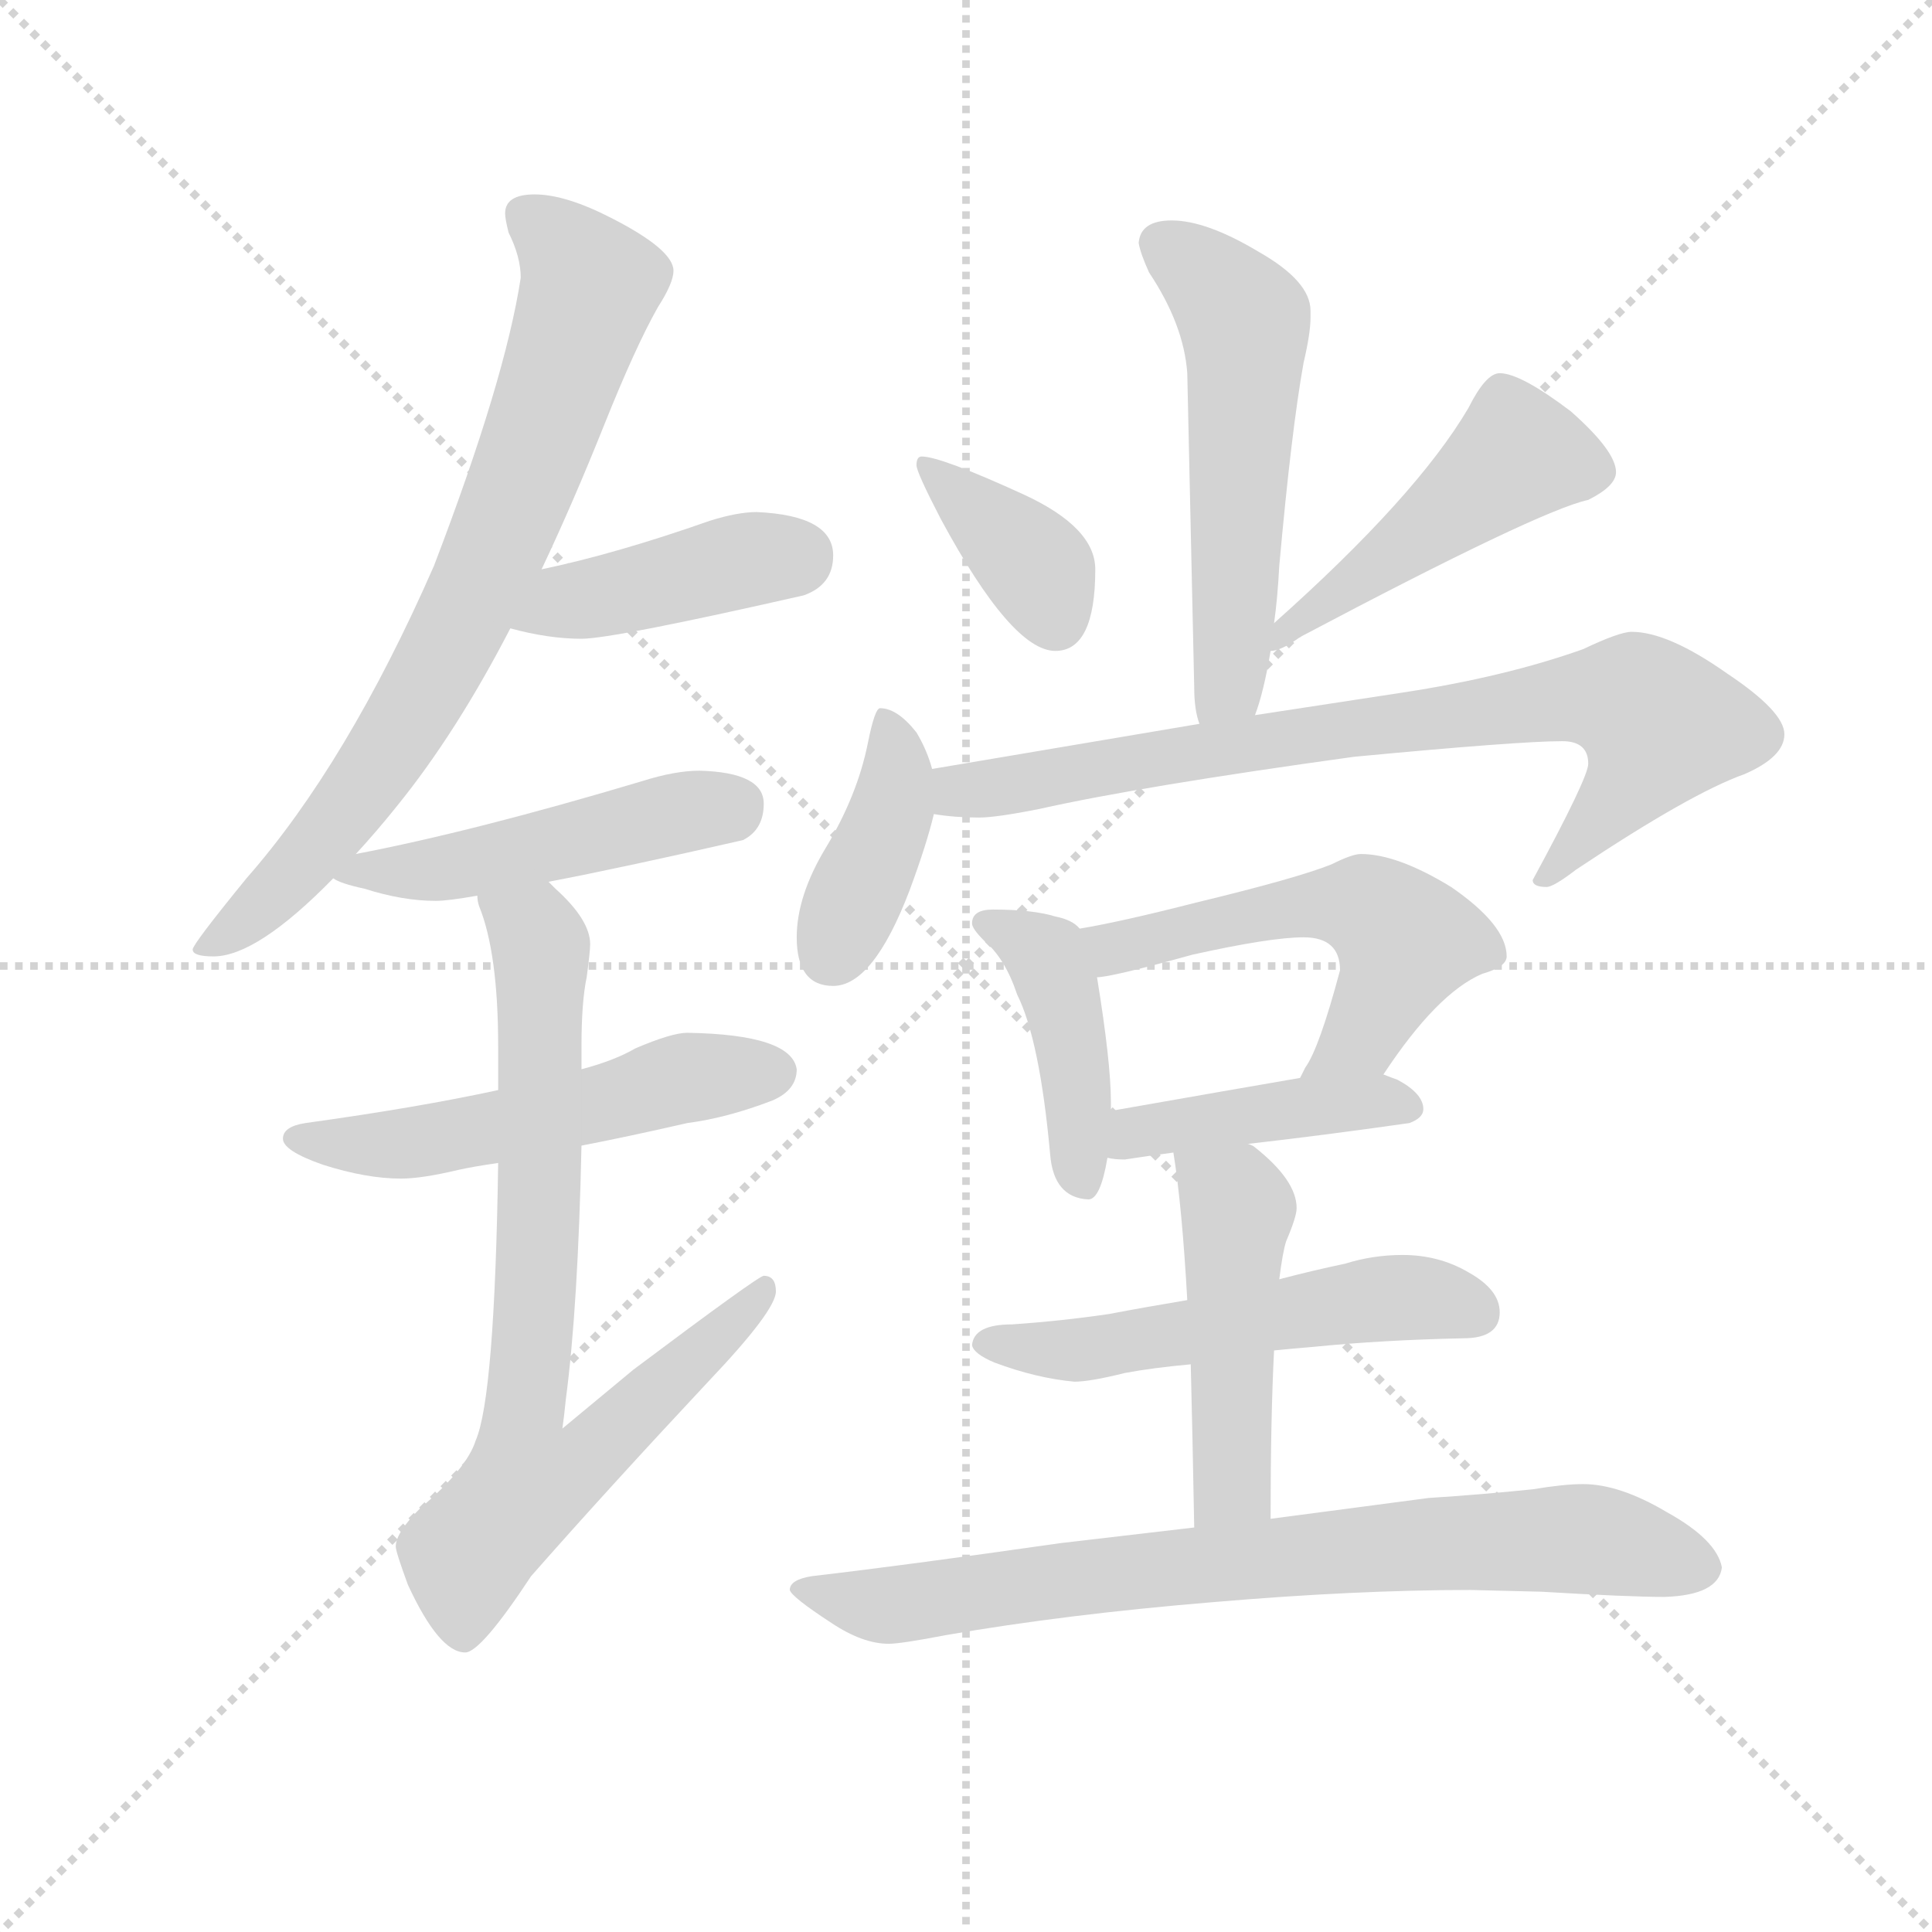 <svg version="1.1" viewBox="0 0 1024 1024" xmlns="http://www.w3.org/2000/svg">
  <g stroke="lightgray" stroke-dasharray="1,1" stroke-width="1" transform="scale(4, 4)">
    <line x1="0" y1="0" x2="256" y2="256"></line>
    <line x1="256" y1="0" x2="0" y2="256"></line>
    <line x1="128" y1="0" x2="128" y2="256"></line>
    <line x1="0" y1="128" x2="256" y2="128"></line>
  </g>
  <g transform="scale(0.92, -0.92) translate(60, -850)">
    <style type="text/css">
      
        @keyframes keyframes0 {
          from {
            stroke: blue;
            stroke-dashoffset: 761;
            stroke-width: 128;
          }
          71% {
            animation-timing-function: step-end;
            stroke: blue;
            stroke-dashoffset: 0;
            stroke-width: 128;
          }
          to {
            stroke: black;
            stroke-width: 1024;
          }
        }
        #make-me-a-hanzi-animation-0 {
          animation: keyframes0 0.869s both;
          animation-delay: 0s;
          animation-timing-function: linear;
        }
      
        @keyframes keyframes1 {
          from {
            stroke: blue;
            stroke-dashoffset: 421;
            stroke-width: 128;
          }
          58% {
            animation-timing-function: step-end;
            stroke: blue;
            stroke-dashoffset: 0;
            stroke-width: 128;
          }
          to {
            stroke: black;
            stroke-width: 1024;
          }
        }
        #make-me-a-hanzi-animation-1 {
          animation: keyframes1 0.593s both;
          animation-delay: 0.869s;
          animation-timing-function: linear;
        }
      
        @keyframes keyframes2 {
          from {
            stroke: blue;
            stroke-dashoffset: 485;
            stroke-width: 128;
          }
          61% {
            animation-timing-function: step-end;
            stroke: blue;
            stroke-dashoffset: 0;
            stroke-width: 128;
          }
          to {
            stroke: black;
            stroke-width: 1024;
          }
        }
        #make-me-a-hanzi-animation-2 {
          animation: keyframes2 0.645s both;
          animation-delay: 1.462s;
          animation-timing-function: linear;
        }
      
        @keyframes keyframes3 {
          from {
            stroke: blue;
            stroke-dashoffset: 535;
            stroke-width: 128;
          }
          64% {
            animation-timing-function: step-end;
            stroke: blue;
            stroke-dashoffset: 0;
            stroke-width: 128;
          }
          to {
            stroke: black;
            stroke-width: 1024;
          }
        }
        #make-me-a-hanzi-animation-3 {
          animation: keyframes3 0.685s both;
          animation-delay: 2.107s;
          animation-timing-function: linear;
        }
      
        @keyframes keyframes4 {
          from {
            stroke: blue;
            stroke-dashoffset: 762;
            stroke-width: 128;
          }
          71% {
            animation-timing-function: step-end;
            stroke: blue;
            stroke-dashoffset: 0;
            stroke-width: 128;
          }
          to {
            stroke: black;
            stroke-width: 1024;
          }
        }
        #make-me-a-hanzi-animation-4 {
          animation: keyframes4 0.87s both;
          animation-delay: 2.792s;
          animation-timing-function: linear;
        }
      
        @keyframes keyframes5 {
          from {
            stroke: blue;
            stroke-dashoffset: 552;
            stroke-width: 128;
          }
          64% {
            animation-timing-function: step-end;
            stroke: blue;
            stroke-dashoffset: 0;
            stroke-width: 128;
          }
          to {
            stroke: black;
            stroke-width: 1024;
          }
        }
        #make-me-a-hanzi-animation-5 {
          animation: keyframes5 0.699s both;
          animation-delay: 3.662s;
          animation-timing-function: linear;
        }
      
        @keyframes keyframes6 {
          from {
            stroke: blue;
            stroke-dashoffset: 375;
            stroke-width: 128;
          }
          55% {
            animation-timing-function: step-end;
            stroke: blue;
            stroke-dashoffset: 0;
            stroke-width: 128;
          }
          to {
            stroke: black;
            stroke-width: 1024;
          }
        }
        #make-me-a-hanzi-animation-6 {
          animation: keyframes6 0.555s both;
          animation-delay: 4.361s;
          animation-timing-function: linear;
        }
      
        @keyframes keyframes7 {
          from {
            stroke: blue;
            stroke-dashoffset: 484;
            stroke-width: 128;
          }
          61% {
            animation-timing-function: step-end;
            stroke: blue;
            stroke-dashoffset: 0;
            stroke-width: 128;
          }
          to {
            stroke: black;
            stroke-width: 1024;
          }
        }
        #make-me-a-hanzi-animation-7 {
          animation: keyframes7 0.644s both;
          animation-delay: 4.917s;
          animation-timing-function: linear;
        }
      
        @keyframes keyframes8 {
          from {
            stroke: blue;
            stroke-dashoffset: 399;
            stroke-width: 128;
          }
          56% {
            animation-timing-function: step-end;
            stroke: blue;
            stroke-dashoffset: 0;
            stroke-width: 128;
          }
          to {
            stroke: black;
            stroke-width: 1024;
          }
        }
        #make-me-a-hanzi-animation-8 {
          animation: keyframes8 0.575s both;
          animation-delay: 5.56s;
          animation-timing-function: linear;
        }
      
        @keyframes keyframes9 {
          from {
            stroke: blue;
            stroke-dashoffset: 785;
            stroke-width: 128;
          }
          72% {
            animation-timing-function: step-end;
            stroke: blue;
            stroke-dashoffset: 0;
            stroke-width: 128;
          }
          to {
            stroke: black;
            stroke-width: 1024;
          }
        }
        #make-me-a-hanzi-animation-9 {
          animation: keyframes9 0.889s both;
          animation-delay: 6.135s;
          animation-timing-function: linear;
        }
      
        @keyframes keyframes10 {
          from {
            stroke: blue;
            stroke-dashoffset: 427;
            stroke-width: 128;
          }
          58% {
            animation-timing-function: step-end;
            stroke: blue;
            stroke-dashoffset: 0;
            stroke-width: 128;
          }
          to {
            stroke: black;
            stroke-width: 1024;
          }
        }
        #make-me-a-hanzi-animation-10 {
          animation: keyframes10 0.597s both;
          animation-delay: 7.024s;
          animation-timing-function: linear;
        }
      
        @keyframes keyframes11 {
          from {
            stroke: blue;
            stroke-dashoffset: 546;
            stroke-width: 128;
          }
          64% {
            animation-timing-function: step-end;
            stroke: blue;
            stroke-dashoffset: 0;
            stroke-width: 128;
          }
          to {
            stroke: black;
            stroke-width: 1024;
          }
        }
        #make-me-a-hanzi-animation-11 {
          animation: keyframes11 0.694s both;
          animation-delay: 7.621s;
          animation-timing-function: linear;
        }
      
        @keyframes keyframes12 {
          from {
            stroke: blue;
            stroke-dashoffset: 428;
            stroke-width: 128;
          }
          58% {
            animation-timing-function: step-end;
            stroke: blue;
            stroke-dashoffset: 0;
            stroke-width: 128;
          }
          to {
            stroke: black;
            stroke-width: 1024;
          }
        }
        #make-me-a-hanzi-animation-12 {
          animation: keyframes12 0.598s both;
          animation-delay: 8.316s;
          animation-timing-function: linear;
        }
      
        @keyframes keyframes13 {
          from {
            stroke: blue;
            stroke-dashoffset: 540;
            stroke-width: 128;
          }
          64% {
            animation-timing-function: step-end;
            stroke: blue;
            stroke-dashoffset: 0;
            stroke-width: 128;
          }
          to {
            stroke: black;
            stroke-width: 1024;
          }
        }
        #make-me-a-hanzi-animation-13 {
          animation: keyframes13 0.689s both;
          animation-delay: 8.914s;
          animation-timing-function: linear;
        }
      
        @keyframes keyframes14 {
          from {
            stroke: blue;
            stroke-dashoffset: 476;
            stroke-width: 128;
          }
          61% {
            animation-timing-function: step-end;
            stroke: blue;
            stroke-dashoffset: 0;
            stroke-width: 128;
          }
          to {
            stroke: black;
            stroke-width: 1024;
          }
        }
        #make-me-a-hanzi-animation-14 {
          animation: keyframes14 0.637s both;
          animation-delay: 9.604s;
          animation-timing-function: linear;
        }
      
        @keyframes keyframes15 {
          from {
            stroke: blue;
            stroke-dashoffset: 777;
            stroke-width: 128;
          }
          72% {
            animation-timing-function: step-end;
            stroke: blue;
            stroke-dashoffset: 0;
            stroke-width: 128;
          }
          to {
            stroke: black;
            stroke-width: 1024;
          }
        }
        #make-me-a-hanzi-animation-15 {
          animation: keyframes15 0.882s both;
          animation-delay: 10.241s;
          animation-timing-function: linear;
        }
      
    </style>
    
      <path d="M 248 738 Q 231 738 231 727 Q 231 724 233 716 Q 240 702 240 690 Q 231 631 190 524 Q 140 410 82 344 Q 51 306 51 303 Q 51 299 63 299 Q 88 299 132 344 L 145 358 Q 157 371 169 386 Q 203 428 234 488 L 252 522 Q 270 560 288 605 Q 306 650 319 673 Q 328 687 328 694 Q 328 706 293 724 Q 266 738 248 738 Z" fill="lightgray"></path>
    
      <path d="M 234 488 Q 256 482 275 482 Q 293 482 403 507 Q 420 513 420 530 Q 420 553 376 555 Q 365 555 349 550 Q 295 531 252 522 C 223 516 205 495 234 488 Z" fill="lightgray"></path>
    
      <path d="M 132 344 Q 136 341 150 338 Q 172 331 191 331 Q 198 331 215 334 L 256 342 Q 298 350 368 366 Q 380 372 380 387 Q 380 405 343 406 Q 329 406 310 400 Q 213 371 145 358 C 116 352 114 352 132 344 Z" fill="lightgray"></path>
    
      <path d="M 227 222 Q 181 212 116 203 Q 103 201 103 194 Q 103 187 126 179 Q 151 171 171 171 Q 183 171 204 176 Q 213 178 227 180 L 275 190 Q 301 195 336 203 Q 359 206 385 216 Q 399 222 399 234 Q 396 254 336 255 Q 327 255 306 246 Q 294 239 275 234 L 227 222 Z" fill="lightgray"></path>
    
      <path d="M 215 334 Q 215 331 216 328 Q 227 301 227 247 L 227 222 L 227 180 Q 225 45 214 20 Q 209 4 182 -19 Q 168 -33 168 -41 Q 168 -44 175 -63 Q 193 -102 208 -102 Q 217 -102 246 -58 Q 290 -8 348 54 Q 387 95 387 106 Q 387 115 380 115 Q 377 115 305 61 Q 287 46 264 27 Q 265 34 266 44 Q 273 97 275 190 L 275 234 L 275 247 Q 275 273 278 287 Q 280 302 280 306 Q 280 320 260 338 Q 259 339 256 342 C 235 363 207 363 215 334 Z" fill="lightgray"></path>
    
      <path d="M 615 723 Q 597 723 596 710 Q 597 704 602 693 Q 622 663 624 635 L 628 454 Q 628 441 631 433 C 638 404 654 409 663 438 Q 668 451 672 475 L 674 491 Q 676 505 677 524 Q 684 602 691 641 Q 695 658 695 667 L 695 671 Q 695 688 665 705 Q 635 723 615 723 Z" fill="lightgray"></path>
    
      <path d="M 471 587 Q 468 587 468 582 Q 468 578 482 551 Q 523 475 548 475 Q 571 475 571 522 Q 571 546 530 565 Q 482 587 471 587 Z" fill="lightgray"></path>
    
      <path d="M 672 475 Q 678 475 689 483 Q 827 556 855 562 Q 871 570 871 578 Q 871 590 845 613 Q 816 635 804 635 Q 796 635 786 615 Q 756 564 674 491 C 652 471 649 468 672 475 Z" fill="lightgray"></path>
    
      <path d="M 477 407 Q 474 418 468 428 Q 457 442 447 442 Q 444 442 440 422 Q 434 392 416 362 Q 399 334 399 310 Q 399 282 420 282 Q 443 282 464 337 Q 474 364 478 381 L 477 407 Z" fill="lightgray"></path>
    
      <path d="M 631 433 L 477 407 C 447 402 448 384 478 381 Q 490 379 504 379 Q 514 379 539 384 Q 597 397 720 414 Q 815 423 840 423 Q 855 423 855 410 Q 855 402 823 343 Q 823 339 831 339 Q 835 339 848 349 Q 914 393 945 404 Q 968 414 968 427 Q 968 440 935 462 Q 901 486 880 486 Q 873 486 852 476 Q 807 460 748 451 L 663 438 L 631 433 Z" fill="lightgray"></path>
    
      <path d="M 512 326 Q 500 326 500 318 Q 500 315 507 308 Q 519 298 526 277 Q 539 251 545 185 Q 547 160 567 159 Q 574 159 578 183 L 580 210 L 580 215 Q 580 238 572 287 L 562 315 Q 558 320 548 322 Q 535 326 512 326 Z" fill="lightgray"></path>
    
      <path d="M 737 231 Q 768 278 794 289 Q 808 293 808 299 Q 808 317 776 339 Q 745 358 724 358 Q 719 358 707 352 Q 687 344 629 330 Q 586 319 562 315 C 532 310 542 282 572 287 Q 580 287 627 300 Q 672 310 691 310 Q 712 310 712 291 Q 700 246 692 235 Q 691 233 689 229 C 675 203 720 206 737 231 Z" fill="lightgray"></path>
    
      <path d="M 578 183 Q 582 182 588 182 Q 601 184 616 186 L 659 191 Q 703 196 752 203 Q 760 206 760 211 Q 760 220 745 228 Q 742 229 737 231 L 689 229 Q 654 223 580 210 C 550 205 548 187 578 183 Z" fill="lightgray"></path>
    
      <path d="M 624 101 Q 600 97 579 93 Q 552 89 523 87 Q 501 87 500 75 Q 501 70 513 65 Q 537 56 559 54 Q 568 54 588 59 Q 604 62 626 64 L 674 72 Q 684 73 696 74 Q 736 78 783 79 Q 804 79 804 94 Q 804 107 786 117 Q 769 127 748 127 Q 731 127 715 122 Q 696 118 677 113 L 624 101 Z" fill="lightgray"></path>
    
      <path d="M 616 186 Q 621 155 624 101 L 626 64 Q 627 25 628 -30 C 629 -60 672 -55 672 -25 Q 672 33 674 72 L 677 113 Q 679 129 681 135 Q 687 149 687 154 Q 687 170 663 189 Q 662 190 659 191 C 634 207 612 216 616 186 Z" fill="lightgray"></path>
    
      <path d="M 628 -30 Q 594 -34 551 -39 Q 460 -52 408 -58 Q 395 -60 395 -66 Q 396 -70 419 -85 Q 437 -97 452 -97 Q 459 -97 485 -92 Q 554 -80 639 -73 Q 721 -66 787 -66 L 828 -67 Q 878 -70 899 -70 Q 930 -69 932 -53 Q 929 -37 900 -21 Q 873 -5 852 -5 Q 841 -5 823 -8 Q 794 -11 763 -13 Q 740 -16 672 -25 L 628 -30 Z" fill="lightgray"></path>
    
    
      <clipPath id="make-me-a-hanzi-clip-0">
        <path d="M 248 738 Q 231 738 231 727 Q 231 724 233 716 Q 240 702 240 690 Q 231 631 190 524 Q 140 410 82 344 Q 51 306 51 303 Q 51 299 63 299 Q 88 299 132 344 L 145 358 Q 157 371 169 386 Q 203 428 234 488 L 252 522 Q 270 560 288 605 Q 306 650 319 673 Q 328 687 328 694 Q 328 706 293 724 Q 266 738 248 738 Z"></path>
      </clipPath>
      <path clip-path="url(#make-me-a-hanzi-clip-0)" d="M 244 726 L 280 686 L 224 530 L 185 452 L 141 385 L 100 337 L 57 302" fill="none" id="make-me-a-hanzi-animation-0" stroke-dasharray="633 1266" stroke-linecap="round"></path>
    
      <clipPath id="make-me-a-hanzi-clip-1">
        <path d="M 234 488 Q 256 482 275 482 Q 293 482 403 507 Q 420 513 420 530 Q 420 553 376 555 Q 365 555 349 550 Q 295 531 252 522 C 223 516 205 495 234 488 Z"></path>
      </clipPath>
      <path clip-path="url(#make-me-a-hanzi-clip-1)" d="M 242 491 L 266 504 L 401 530" fill="none" id="make-me-a-hanzi-animation-1" stroke-dasharray="293 586" stroke-linecap="round"></path>
    
      <clipPath id="make-me-a-hanzi-clip-2">
        <path d="M 132 344 Q 136 341 150 338 Q 172 331 191 331 Q 198 331 215 334 L 256 342 Q 298 350 368 366 Q 380 372 380 387 Q 380 405 343 406 Q 329 406 310 400 Q 213 371 145 358 C 116 352 114 352 132 344 Z"></path>
      </clipPath>
      <path clip-path="url(#make-me-a-hanzi-clip-2)" d="M 137 346 L 205 351 L 362 386" fill="none" id="make-me-a-hanzi-animation-2" stroke-dasharray="357 714" stroke-linecap="round"></path>
    
      <clipPath id="make-me-a-hanzi-clip-3">
        <path d="M 227 222 Q 181 212 116 203 Q 103 201 103 194 Q 103 187 126 179 Q 151 171 171 171 Q 183 171 204 176 Q 213 178 227 180 L 275 190 Q 301 195 336 203 Q 359 206 385 216 Q 399 222 399 234 Q 396 254 336 255 Q 327 255 306 246 Q 294 239 275 234 L 227 222 Z"></path>
      </clipPath>
      <path clip-path="url(#make-me-a-hanzi-clip-3)" d="M 112 195 L 182 192 L 335 229 L 386 232" fill="none" id="make-me-a-hanzi-animation-3" stroke-dasharray="407 814" stroke-linecap="round"></path>
    
      <clipPath id="make-me-a-hanzi-clip-4">
        <path d="M 215 334 Q 215 331 216 328 Q 227 301 227 247 L 227 222 L 227 180 Q 225 45 214 20 Q 209 4 182 -19 Q 168 -33 168 -41 Q 168 -44 175 -63 Q 193 -102 208 -102 Q 217 -102 246 -58 Q 290 -8 348 54 Q 387 95 387 106 Q 387 115 380 115 Q 377 115 305 61 Q 287 46 264 27 Q 265 34 266 44 Q 273 97 275 190 L 275 234 L 275 247 Q 275 273 278 287 Q 280 302 280 306 Q 280 320 260 338 Q 259 339 256 342 C 235 363 207 363 215 334 Z"></path>
      </clipPath>
      <path clip-path="url(#make-me-a-hanzi-clip-4)" d="M 222 332 L 248 313 L 252 296 L 250 131 L 241 34 L 271 30 L 283 15 L 272 5 L 244 -4 L 213 -41 L 207 -57 L 207 -92" fill="none" id="make-me-a-hanzi-animation-4" stroke-dasharray="634 1268" stroke-linecap="round"></path>
    
      <clipPath id="make-me-a-hanzi-clip-5">
        <path d="M 615 723 Q 597 723 596 710 Q 597 704 602 693 Q 622 663 624 635 L 628 454 Q 628 441 631 433 C 638 404 654 409 663 438 Q 668 451 672 475 L 674 491 Q 676 505 677 524 Q 684 602 691 641 Q 695 658 695 667 L 695 671 Q 695 688 665 705 Q 635 723 615 723 Z"></path>
      </clipPath>
      <path clip-path="url(#make-me-a-hanzi-clip-5)" d="M 609 710 L 654 670 L 658 655 L 650 472 L 648 456 L 636 439" fill="none" id="make-me-a-hanzi-animation-5" stroke-dasharray="424 848" stroke-linecap="round"></path>
    
      <clipPath id="make-me-a-hanzi-clip-6">
        <path d="M 471 587 Q 468 587 468 582 Q 468 578 482 551 Q 523 475 548 475 Q 571 475 571 522 Q 571 546 530 565 Q 482 587 471 587 Z"></path>
      </clipPath>
      <path clip-path="url(#make-me-a-hanzi-clip-6)" d="M 474 582 L 539 521 L 548 493" fill="none" id="make-me-a-hanzi-animation-6" stroke-dasharray="247 494" stroke-linecap="round"></path>
    
      <clipPath id="make-me-a-hanzi-clip-7">
        <path d="M 672 475 Q 678 475 689 483 Q 827 556 855 562 Q 871 570 871 578 Q 871 590 845 613 Q 816 635 804 635 Q 796 635 786 615 Q 756 564 674 491 C 652 471 649 468 672 475 Z"></path>
      </clipPath>
      <path clip-path="url(#make-me-a-hanzi-clip-7)" d="M 859 579 L 814 588 L 717 510 L 702 504 L 698 494 L 685 493 L 675 479" fill="none" id="make-me-a-hanzi-animation-7" stroke-dasharray="356 712" stroke-linecap="round"></path>
    
      <clipPath id="make-me-a-hanzi-clip-8">
        <path d="M 477 407 Q 474 418 468 428 Q 457 442 447 442 Q 444 442 440 422 Q 434 392 416 362 Q 399 334 399 310 Q 399 282 420 282 Q 443 282 464 337 Q 474 364 478 381 L 477 407 Z"></path>
      </clipPath>
      <path clip-path="url(#make-me-a-hanzi-clip-8)" d="M 451 436 L 455 387 L 419 300" fill="none" id="make-me-a-hanzi-animation-8" stroke-dasharray="271 542" stroke-linecap="round"></path>
    
      <clipPath id="make-me-a-hanzi-clip-9">
        <path d="M 631 433 L 477 407 C 447 402 448 384 478 381 Q 490 379 504 379 Q 514 379 539 384 Q 597 397 720 414 Q 815 423 840 423 Q 855 423 855 410 Q 855 402 823 343 Q 823 339 831 339 Q 835 339 848 349 Q 914 393 945 404 Q 968 414 968 427 Q 968 440 935 462 Q 901 486 880 486 Q 873 486 852 476 Q 807 460 748 451 L 663 438 L 631 433 Z"></path>
      </clipPath>
      <path clip-path="url(#make-me-a-hanzi-clip-9)" d="M 485 388 L 503 396 L 743 434 L 839 447 L 884 444 L 896 431 L 889 413 L 851 365 L 831 349" fill="none" id="make-me-a-hanzi-animation-9" stroke-dasharray="657 1314" stroke-linecap="round"></path>
    
      <clipPath id="make-me-a-hanzi-clip-10">
        <path d="M 512 326 Q 500 326 500 318 Q 500 315 507 308 Q 519 298 526 277 Q 539 251 545 185 Q 547 160 567 159 Q 574 159 578 183 L 580 210 L 580 215 Q 580 238 572 287 L 562 315 Q 558 320 548 322 Q 535 326 512 326 Z"></path>
      </clipPath>
      <path clip-path="url(#make-me-a-hanzi-clip-10)" d="M 509 317 L 543 299 L 548 286 L 560 230 L 564 169" fill="none" id="make-me-a-hanzi-animation-10" stroke-dasharray="299 598" stroke-linecap="round"></path>
    
      <clipPath id="make-me-a-hanzi-clip-11">
        <path d="M 737 231 Q 768 278 794 289 Q 808 293 808 299 Q 808 317 776 339 Q 745 358 724 358 Q 719 358 707 352 Q 687 344 629 330 Q 586 319 562 315 C 532 310 542 282 572 287 Q 580 287 627 300 Q 672 310 691 310 Q 712 310 712 291 Q 700 246 692 235 Q 691 233 689 229 C 675 203 720 206 737 231 Z"></path>
      </clipPath>
      <path clip-path="url(#make-me-a-hanzi-clip-11)" d="M 568 309 L 582 304 L 688 328 L 733 325 L 749 308 L 741 283 L 725 254 L 695 230" fill="none" id="make-me-a-hanzi-animation-11" stroke-dasharray="418 836" stroke-linecap="round"></path>
    
      <clipPath id="make-me-a-hanzi-clip-12">
        <path d="M 578 183 Q 582 182 588 182 Q 601 184 616 186 L 659 191 Q 703 196 752 203 Q 760 206 760 211 Q 760 220 745 228 Q 742 229 737 231 L 689 229 Q 654 223 580 210 C 550 205 548 187 578 183 Z"></path>
      </clipPath>
      <path clip-path="url(#make-me-a-hanzi-clip-12)" d="M 584 189 L 595 199 L 612 202 L 732 216 L 751 212" fill="none" id="make-me-a-hanzi-animation-12" stroke-dasharray="300 600" stroke-linecap="round"></path>
    
      <clipPath id="make-me-a-hanzi-clip-13">
        <path d="M 624 101 Q 600 97 579 93 Q 552 89 523 87 Q 501 87 500 75 Q 501 70 513 65 Q 537 56 559 54 Q 568 54 588 59 Q 604 62 626 64 L 674 72 Q 684 73 696 74 Q 736 78 783 79 Q 804 79 804 94 Q 804 107 786 117 Q 769 127 748 127 Q 731 127 715 122 Q 696 118 677 113 L 624 101 Z"></path>
      </clipPath>
      <path clip-path="url(#make-me-a-hanzi-clip-13)" d="M 507 77 L 554 71 L 735 102 L 788 95" fill="none" id="make-me-a-hanzi-animation-13" stroke-dasharray="412 824" stroke-linecap="round"></path>
    
      <clipPath id="make-me-a-hanzi-clip-14">
        <path d="M 616 186 Q 621 155 624 101 L 626 64 Q 627 25 628 -30 C 629 -60 672 -55 672 -25 Q 672 33 674 72 L 677 113 Q 679 129 681 135 Q 687 149 687 154 Q 687 170 663 189 Q 662 190 659 191 C 634 207 612 216 616 186 Z"></path>
      </clipPath>
      <path clip-path="url(#make-me-a-hanzi-clip-14)" d="M 624 182 L 653 152 L 650 -1 L 634 -21" fill="none" id="make-me-a-hanzi-animation-14" stroke-dasharray="348 696" stroke-linecap="round"></path>
    
      <clipPath id="make-me-a-hanzi-clip-15">
        <path d="M 628 -30 Q 594 -34 551 -39 Q 460 -52 408 -58 Q 395 -60 395 -66 Q 396 -70 419 -85 Q 437 -97 452 -97 Q 459 -97 485 -92 Q 554 -80 639 -73 Q 721 -66 787 -66 L 828 -67 Q 878 -70 899 -70 Q 930 -69 932 -53 Q 929 -37 900 -21 Q 873 -5 852 -5 Q 841 -5 823 -8 Q 794 -11 763 -13 Q 740 -16 672 -25 L 628 -30 Z"></path>
      </clipPath>
      <path clip-path="url(#make-me-a-hanzi-clip-15)" d="M 403 -65 L 450 -75 L 686 -45 L 847 -36 L 919 -52" fill="none" id="make-me-a-hanzi-animation-15" stroke-dasharray="649 1298" stroke-linecap="round"></path>
    
  </g>
</svg>